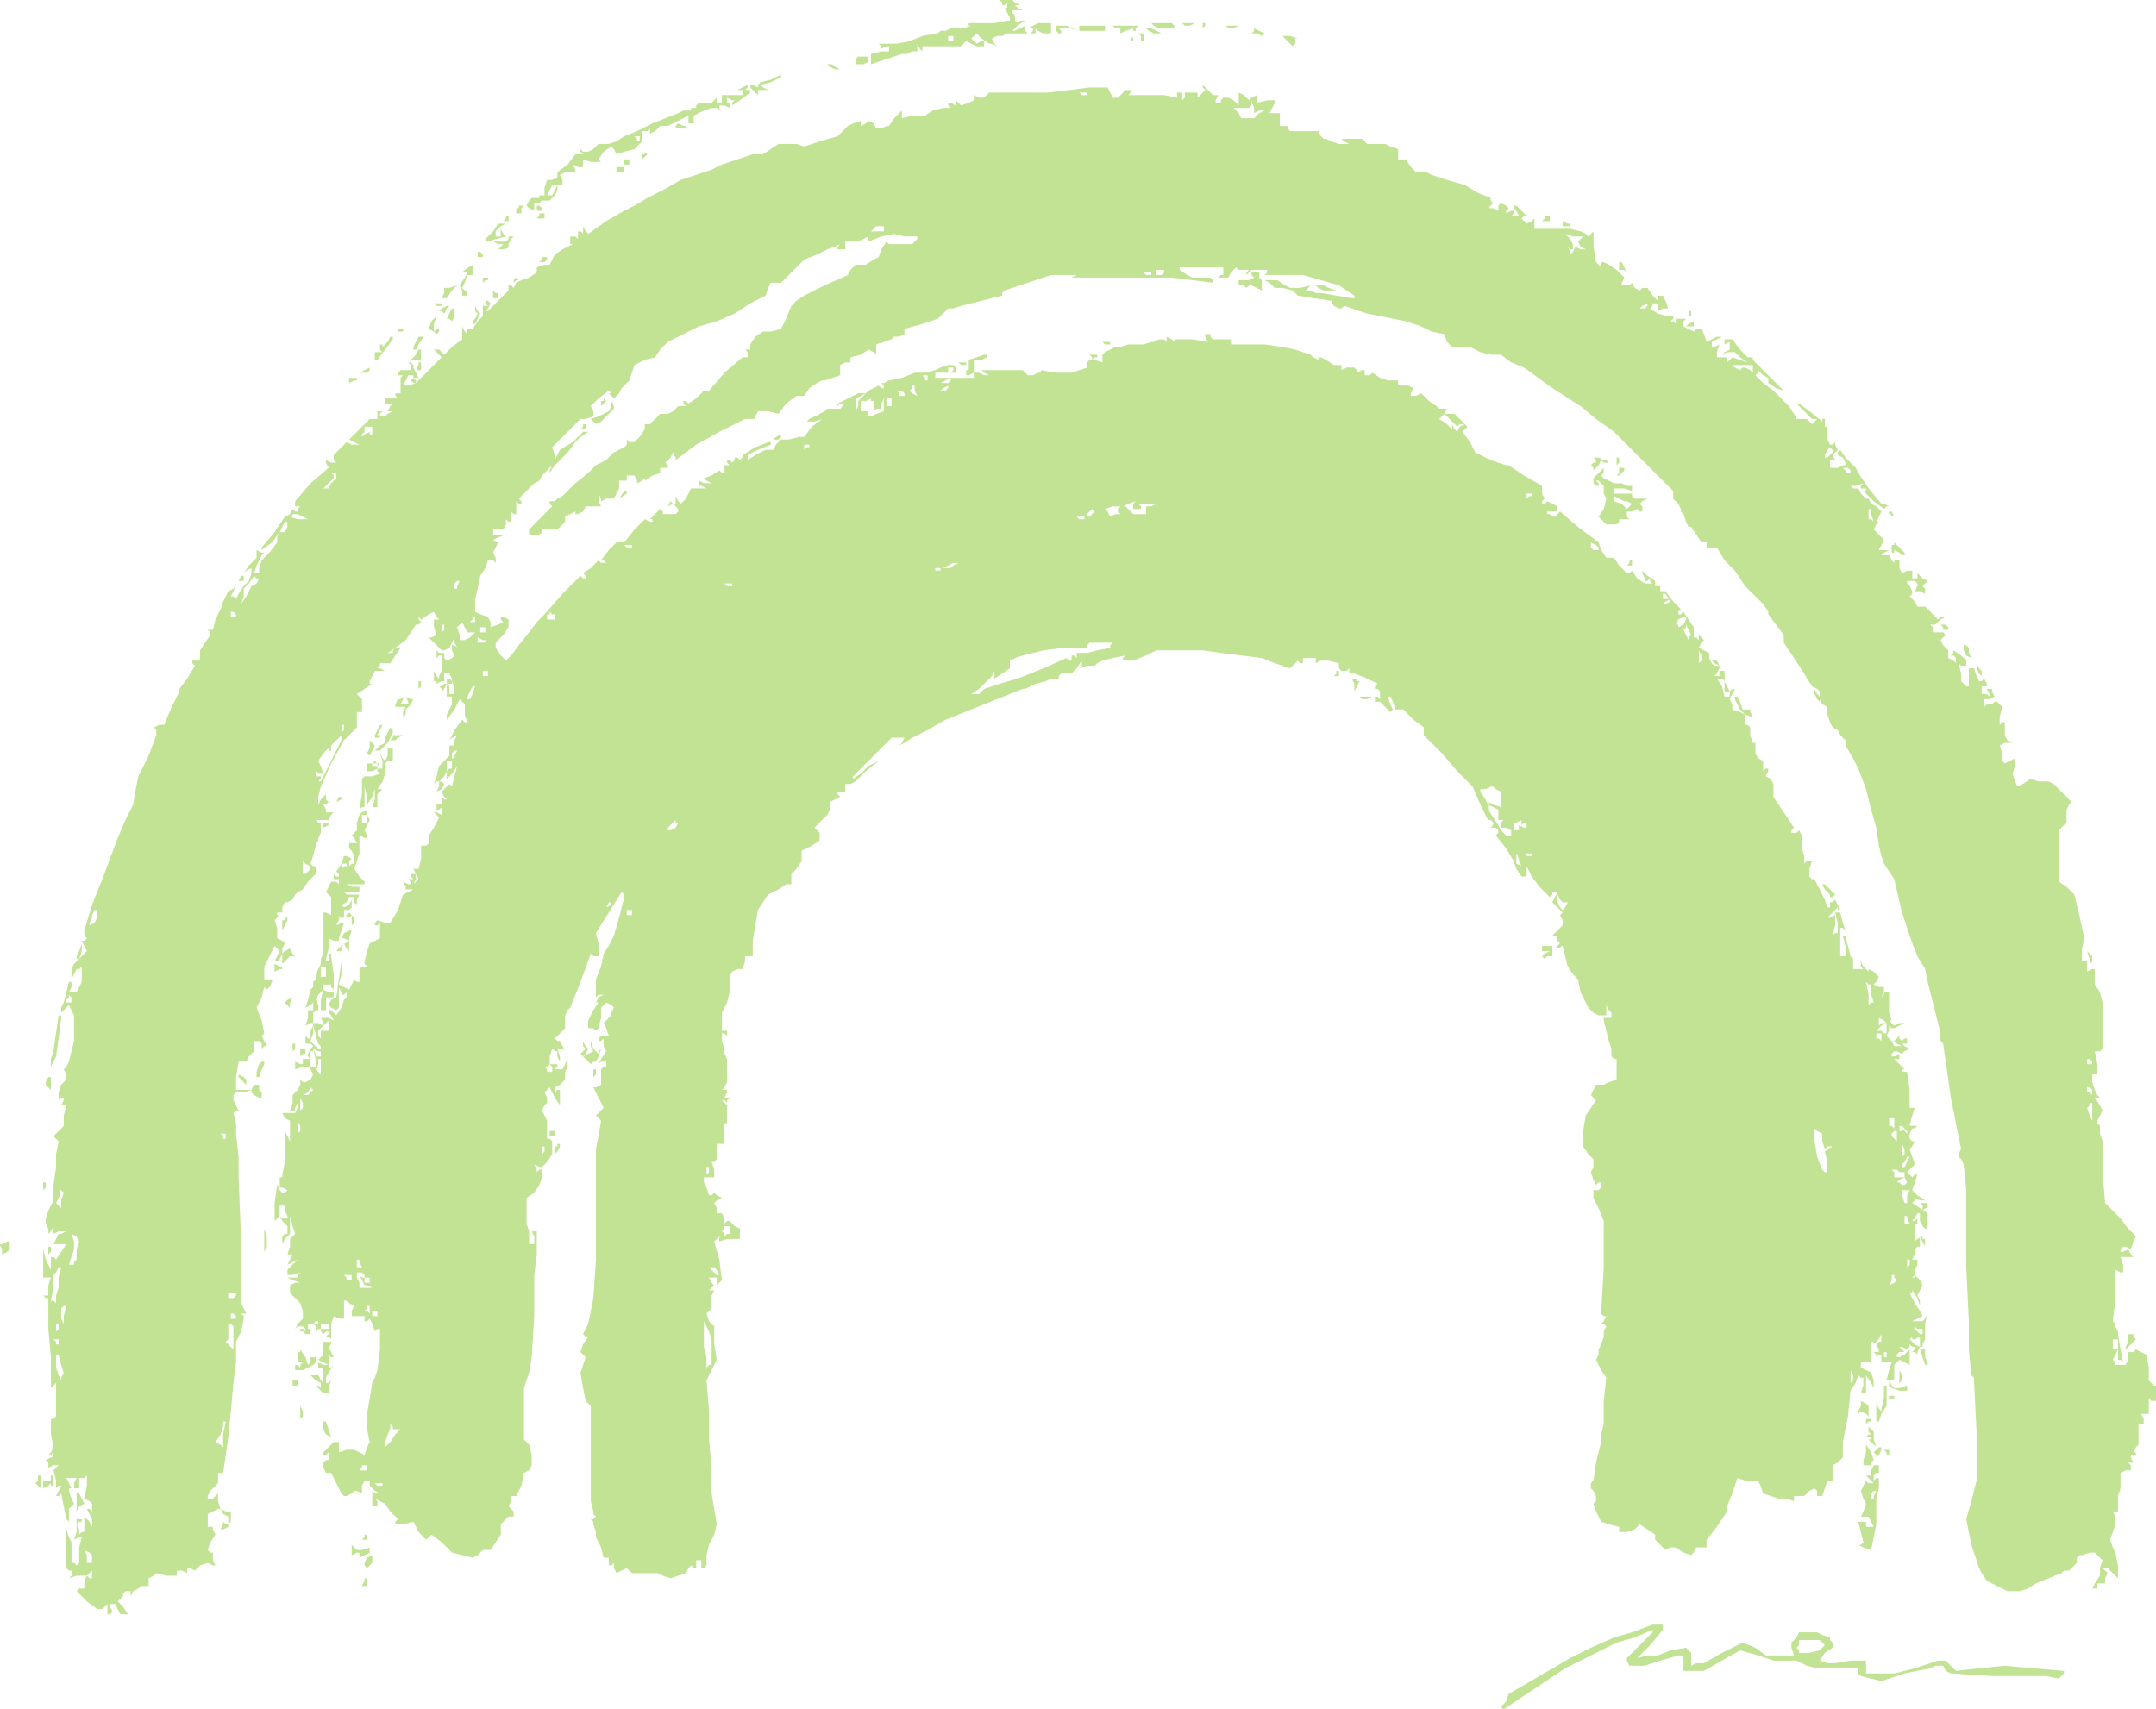 <?xml version="1.0" standalone="no"?>
<!DOCTYPE svg PUBLIC "-//W3C//DTD SVG 20010904//EN"
 "http://www.w3.org/TR/2001/REC-SVG-20010904/DTD/svg10.dtd">
<svg style="fill: black; stroke: black;" version="1.0" xmlns="http://www.w3.org/2000/svg"
 width="838.585pt" height="664.771pt" viewBox="0 0 838.585 664.771"
 preserveAspectRatio="xMidYMid meet">
<g transform="translate(-92.212,868) scale(1,-1)"
fill="#c2e294" data-original="#000000" stroke="none">
<path d="M482 867 l0 -1 1 0 1 1 0 -2 1 -1 -1 1 -1 0 1 -2 1 -2 0 -1 -1 0 -5
-1 -5 0 -3 0 -2 0 0 -1 1 0 -3 -1 -3 0 -2 0 -2 -1 -2 0 -1 -1 -6 -1 -5 -2 -5
-1 -4 0 -2 0 -1 0 1 -1 0 -1 2 1 1 0 0 -1 0 -1 -3 0 -4 -1 0 -2 0 -2 6 2 6 2
1 0 1 0 2 1 2 0 0 1 0 2 1 -2 1 -1 0 1 0 1 8 0 7 0 1 1 1 1 2 -1 2 -1 1 0 2 0
0 1 0 1 -1 0 -2 -1 -1 1 -1 1 1 1 1 1 2 -2 3 -2 1 0 2 -1 -1 1 -1 2 2 1 2 0 2
1 3 0 2 0 3 0 -1 1 0 2 -2 -1 -2 -1 -1 0 0 0 2 2 3 2 -2 0 -1 -1 -1 1 0 2 -1
1 0 1 2 0 2 0 -2 1 -1 1 1 0 1 0 -2 1 -1 1 -3 0 -2 0 1 -1z m-19 -14 l0 -1 -1
0 -1 0 0 1 0 1 1 0 1 0 0 -1z"/>
<path d="M494 858 l-2 -1 1 0 1 0 0 -1 -1 -1 1 0 1 0 0 1 0 1 1 -1 2 -1 1 0 2
0 0 2 0 2 -3 0 -2 0 -2 -1z"/>
<path d="M541 858 l2 -1 3 0 3 0 0 1 -1 1 -4 0 -4 0 1 -1z"/>
<path d="M553 858 l1 0 1 0 2 1 -3 0 -2 0 1 -1z"/>
<path d="M560 857 l-1 -1 1 1 1 1 0 1 -1 0 0 -2z"/>
<path d="M503 857 l0 -1 1 -1 1 0 0 1 -1 1 4 0 4 -1 -3 1 -2 1 -2 0 -2 0 0 -1z"/>
<path d="M512 857 l0 -1 5 0 5 0 0 1 0 1 -5 0 -5 0 0 -1z"/>
<path d="M526 857 l2 0 0 -1 0 -1 2 1 3 1 0 -1 1 0 0 1 1 1 -5 0 -5 0 1 -1z"/>
<path d="M570 857 l1 0 1 0 2 1 -3 0 -2 0 1 -1z"/>
<path d="M539 856 l2 -1 1 0 2 0 -2 1 -2 1 -1 0 -1 0 1 -1z"/>
<path d="M580 856 l-1 -1 2 0 2 -1 1 1 1 1 -1 -1 0 0 -2 1 -2 1 0 -1z"/>
<path d="M532 854 l0 -2 1 0 0 1 -1 1 -1 2 1 -2z"/>
<path d="M536 854 l0 -2 1 0 0 0 0 2 0 1 -1 0 -1 0 1 -1z"/>
<path d="M593 852 l2 -2 1 1 0 1 0 1 1 0 -3 1 -3 0 2 -2z"/>
<path d="M425 845 l0 -1 0 -1 1 0 2 0 2 1 0 1 0 1 -2 0 -2 0 -1 -1z"/>
<path d="M415 842 l2 -1 1 0 1 0 -2 1 -1 1 -1 0 -1 0 1 -1z"/>
<path d="M392 837 l-4 -1 -1 -1 0 -1 -2 1 -1 0 0 0 0 -1 2 -2 1 -1 0 1 0 1 2
0 2 0 -2 1 -1 1 4 1 4 2 0 0 0 1 0 0 0 0 -4 -2z"/>
<path d="M381 834 l-2 -1 1 0 1 0 0 -1 0 -1 -1 0 -1 0 -3 0 -3 0 0 -1 0 -2 -1
0 -1 0 0 1 0 1 -1 -1 -1 -1 -3 0 -2 0 -1 -1 0 -1 -2 0 -1 1 1 -1 0 -1 -1 0 0
0 -2 0 -2 -1 -5 -2 -5 -2 -6 -3 -5 -2 -3 -2 -3 -1 -2 0 -2 0 -2 -2 -2 -1 -2 0
-1 1 0 -1 1 -1 -2 0 -1 0 -3 -4 -4 -3 0 -1 0 -1 -2 -1 -2 0 -1 -3 0 -3 -2 0
-1 1 1 -1 0 -1 -1 0 -2 0 -1 -1 -1 -2 1 -1 2 -1 0 1 0 2 2 0 1 1 2 0 1 0 2 2
1 2 0 1 0 1 -1 -2 -1 -2 -1 0 -1 0 1 2 1 2 2 0 2 0 0 2 -1 2 2 1 3 0 0 0 1 0
0 1 -1 2 2 -1 2 0 0 1 0 2 3 -1 4 0 0 0 -1 1 2 3 3 2 1 -1 1 -2 3 1 4 1 2 2 1
1 0 2 0 2 2 0 1 1 0 -1 0 -1 2 1 2 2 1 0 2 0 4 2 4 2 0 -1 0 -2 1 0 1 0 0 1 0
2 4 2 3 1 2 0 2 -1 -1 1 0 1 2 0 2 -1 0 1 0 1 -1 0 -1 -1 1 1 0 2 2 -1 1 0 -1
-1 0 -1 3 2 4 3 0 0 0 1 -1 0 -1 0 1 1 0 1 0 0 0 0 -2 -1z m-40 -20 l0 -1 0 0
-1 0 0 1 -1 1 1 0 1 0 0 -1z"/>
<path d="M508 833 l-8 -1 -6 0 -5 0 -6 0 -6 0 -1 -1 -1 -1 -2 0 -2 1 0 -1 0
-1 -2 -1 -3 -1 -1 1 -1 1 0 -1 0 -1 -2 1 -1 0 0 -1 1 -1 -2 0 -1 0 -4 -1 -3
-2 -5 0 -4 -1 0 1 0 2 -3 -3 -2 -3 -1 0 0 0 -2 -1 -2 0 -1 2 -2 1 -1 -1 -2 -1
0 1 0 1 -3 -1 -2 -1 -2 -2 -2 -2 -7 -2 -6 -2 -3 1 -2 0 -3 0 -2 0 -3 -2 -3 -2
-2 0 -2 0 -6 -2 -6 -2 -2 -1 -2 -1 -6 -2 -6 -2 -7 -4 -6 -3 -5 -3 -4 -2 -7 -4
-7 -5 -1 1 -1 2 0 -2 0 -1 -1 1 -1 0 0 -1 0 -2 -1 1 -2 0 0 -1 0 -1 0 -1 1 0
-4 -2 -3 -2 -1 -2 -1 -2 -2 0 -3 -1 0 -1 0 -1 -3 -2 -3 -1 -1 0 -1 1 -1 -1 0
-1 1 1 2 0 -2 -1 -1 -2 -1 1 -1 0 0 -1 0 -1 -4 -4 -4 -4 -1 0 0 0 1 1 1 2 -1
1 -1 0 0 -1 1 -1 -1 0 -1 0 0 -2 0 -2 -2 -2 -2 -3 -1 0 -1 0 0 -1 0 -1 -1 1
-1 2 0 -3 0 -2 -4 -3 -3 -3 -1 1 -1 1 -1 0 -1 0 1 -1 2 -2 -5 -5 -5 -5 -3 -1
-2 0 1 2 1 2 1 0 1 0 0 -1 -1 -1 1 -1 1 0 0 1 -1 1 1 0 1 0 -1 2 -1 2 0 0 0 1
-1 1 -1 0 1 -1 0 -2 -2 0 -2 0 -1 -1 0 -1 2 0 2 1 -2 -1 -1 -1 0 -3 0 -3 -1 0
-1 0 0 -1 1 -1 -1 0 -1 0 -2 0 -1 0 0 -1 0 -1 2 0 1 0 -1 -1 -1 -2 1 0 1 0 -2
-1 -1 -1 -1 0 -1 0 0 1 1 1 -1 0 -1 0 0 -1 0 -2 -1 0 -2 0 -4 -4 -4 -4 2 -1 2
-1 -3 0 -2 1 -3 -3 -2 -2 0 -2 1 -1 -2 0 -2 1 0 -1 1 -2 -7 -6 -6 -7 0 -1 0
-1 1 0 1 0 -1 -1 0 -1 -1 0 -1 1 -1 -2 -2 -1 -4 -6 -5 -6 0 -1 0 0 4 3 3 4 -1
-2 0 -2 -3 -4 -3 -3 -1 -3 0 -2 -1 0 -1 0 1 3 1 2 1 2 1 1 -1 0 -2 1 0 -1 0
-2 -3 -3 -2 -3 1 1 2 1 0 -1 0 -1 -1 -3 -2 -2 -2 -3 -1 -2 -1 1 -1 0 1 2 1 3
-1 -2 -2 -1 -2 -4 -1 -3 -2 -4 -1 -4 -1 0 -1 0 1 -1 0 -1 -2 -3 -2 -3 0 -2 0
-2 -2 0 -1 0 0 -1 1 -1 -3 -5 -3 -4 0 -1 0 0 -3 -6 -3 -7 -2 0 -2 -1 1 -1 0
-2 -3 -8 -4 -8 -1 -5 -1 -6 -3 -6 -3 -7 -3 -8 -3 -8 -4 -10 -3 -10 0 -2 1 -1
-1 -1 -1 0 1 -2 1 -2 -2 -2 -1 -1 1 3 0 3 -1 -3 -1 -2 0 -1 1 0 -2 -2 -1 -2 0
-2 0 -2 1 2 1 2 1 0 1 1 0 -3 0 -3 -1 -2 -1 -2 -2 0 -1 0 1 2 0 2 0 0 -1 0 -1
-4 -1 -4 -1 -2 0 -2 1 1 2 2 1 -2 1 -2 0 -5 0 -5 -1 -4 -1 -4 -1 -2 -1 -1 1
-2 0 -2 -1 -1 -1 -1 -1 -3 0 -3 1 1 1 0 0 -1 -1 -2 1 0 1 0 -1 -4 0 -4 -2 -2
-2 -2 1 -1 1 -1 -1 -5 0 -5 -1 -7 0 -6 -2 -4 -1 -3 0 -2 1 -2 0 -1 0 -1 1 1 1
2 0 -2 0 -1 2 1 3 0 -2 -1 -1 0 -1 -2 -1 -2 1 0 1 0 1 0 2 0 -2 -3 -2 -3 -1 1
-1 0 0 -1 0 0 0 -2 0 -2 -2 4 -1 4 0 -6 0 -5 2 0 1 0 -1 -3 0 -4 -1 0 -1 0 1
-1 1 0 0 -12 1 -11 0 -6 0 -6 1 1 1 1 0 -4 0 -4 0 -3 0 -2 -1 -1 -1 0 0 -6 1
-5 -1 -2 -1 -1 1 0 1 1 0 -1 0 -1 -1 0 -2 -1 1 -1 0 -2 2 1 2 0 -1 -1 -1 -1 1
-4 0 -3 1 1 1 0 -1 -2 -1 -2 1 0 1 1 1 -5 1 -5 0 0 1 -1 0 3 0 2 1 1 1 1 -1 2
-1 3 0 1 1 0 -1 2 -1 2 2 0 2 0 -1 -2 0 -2 1 0 1 0 0 2 0 2 2 0 1 1 0 -4 -1
-5 2 -1 1 -1 0 -2 0 -1 -1 1 -1 0 1 -2 1 -2 0 -2 0 -1 -1 2 -2 2 0 -3 0 -3 -1
0 -1 -1 0 2 -1 2 0 -3 -1 -3 2 1 1 0 -1 -4 0 -5 0 -1 -1 -1 -1 1 -1 0 0 4 0 4
-1 2 -1 3 0 -8 0 -7 1 -1 1 0 0 -2 -1 -1 3 1 4 0 1 1 1 1 0 -1 0 -2 -1 0 -1 1
-1 -2 0 -3 -2 0 -1 -1 4 -4 4 -3 1 0 1 0 1 1 1 1 0 -2 0 -2 1 0 1 1 -1 2 0 1
1 0 1 0 1 -2 1 -2 2 0 1 0 -2 3 -2 2 1 1 1 1 0 1 0 0 1 1 2 0 0 -1 0 -1 1 2 2
1 1 1 1 0 1 0 1 0 0 1 0 2 2 1 1 1 4 -1 4 0 0 1 0 1 2 0 2 -1 0 1 0 1 1 0 2
-1 2 2 3 1 2 -1 1 0 -1 2 0 3 -1 0 -1 1 1 3 2 3 -1 2 0 1 -1 0 -1 0 0 2 0 3 2
1 2 1 0 0 1 0 1 -2 2 -1 0 -2 0 -1 -1 0 -1 1 0 -1 -1 -2 1 0 2 1 0 1 1 1 0 2
0 2 -2 0 -2 1 -1 3 0 3 -1 -1 -1 -1 -1 0 -1 0 0 1 1 2 1 1 2 2 0 2 0 2 1 0 1
0 1 7 1 7 1 10 1 11 1 8 0 8 2 4 1 5 0 1 -1 1 1 0 1 0 -1 2 -1 2 0 24 -1 25 0
8 -1 9 0 4 -1 4 1 1 1 0 -1 2 -1 2 0 2 1 1 3 0 3 1 -3 0 -3 0 0 5 1 6 1 0 2 0
1 2 2 2 0 2 0 2 1 0 1 0 1 -1 0 -2 1 1 1 0 -1 2 -1 2 0 0 1 1 -1 5 -2 5 2 4 1
4 1 -1 0 0 1 1 1 2 0 0 0 1 -2 0 -1 0 0 2 0 3 2 4 2 4 0 0 0 0 1 -1 1 -1 -1
-2 -1 -2 1 0 1 0 0 1 1 2 0 -2 0 -2 1 1 2 2 0 0 1 0 1 0 0 0 -1 1 -1 2 -2 -1
-1 -1 0 2 1 2 -1 1 -2 1 0 4 -1 3 1 1 1 0 -1 1 0 1 1 0 1 0 0 2 1 2 0 0 1 0 2
1 1 2 1 1 2 1 2 3 3 3 0 2 0 1 -1 0 -1 1 1 3 1 4 0 1 1 1 0 1 1 2 0 2 0 2 -1
0 -1 1 2 0 3 0 1 2 1 1 -1 0 -2 0 0 1 -1 2 1 0 1 1 -1 1 0 2 -2 -2 -1 -2 0 3
1 4 4 9 5 9 2 2 3 3 0 2 0 3 0 0 0 1 1 0 1 0 0 2 0 3 -1 1 -1 1 3 2 3 2 -1 0
0 1 1 2 1 2 2 0 2 0 -2 1 -1 0 1 1 0 1 2 0 2 0 2 3 2 3 -1 0 -1 0 -1 -1 0 -1
-1 0 -1 0 3 2 4 3 2 3 2 3 1 0 1 1 -1 1 0 2 0 -1 1 -1 3 2 4 2 -1 0 -1 -1 1
-2 1 -1 -1 0 -1 0 0 -3 1 -3 -2 -1 -1 0 3 -3 2 -2 1 0 2 1 1 2 1 2 0 -2 1 -2
-1 1 -1 0 0 -2 1 -2 -1 -1 -2 -1 -1 1 0 2 -2 0 -1 1 0 -2 0 -1 1 1 1 0 0 -3 0
-3 -1 -2 0 -1 -1 1 -1 2 0 -2 0 -2 1 0 0 -1 2 1 1 0 0 2 0 1 1 0 1 0 1 -2 0
-1 1 -3 0 -2 -1 0 -1 0 0 1 0 2 -1 1 -1 0 -1 -1 -1 0 1 -1 0 -1 1 1 1 2 0 -3
0 -2 1 0 1 0 0 -3 -1 -2 -1 -2 0 -2 3 4 2 4 1 -1 1 -1 0 -4 1 -3 -1 0 -1 1 -3
-4 -2 -4 1 1 2 1 -1 -2 0 -2 -1 0 -1 0 0 -2 0 -2 -2 -2 -2 -2 -1 -4 -1 -3 1 1
1 0 0 -2 -1 -2 2 1 1 2 -1 1 -1 0 2 2 1 2 0 2 0 2 1 0 1 0 0 -1 0 -2 -1 0 -1
-1 0 -2 0 -1 2 2 2 3 -1 -4 -1 -4 -1 1 0 0 -2 -2 -1 -1 1 -2 1 -1 -1 0 -1 1 0
-2 0 -1 -1 0 -1 0 0 -1 0 -1 1 0 1 1 0 -2 0 -1 -2 1 -1 0 1 -1 1 -1 -2 -4 -2
-3 0 -2 0 -1 -1 -1 -2 0 0 -5 -1 -4 -1 0 -1 0 1 -2 1 -2 -1 -1 -1 -1 1 2 0 2
-1 0 -1 0 0 -1 1 -1 -1 0 -1 0 1 -1 0 -1 -1 0 -2 1 1 -2 0 -1 1 0 2 0 -2 -1
-2 -1 -2 -6 -3 -5 -2 0 -3 1 -1 -1 0 -1 1 0 1 1 0 -3 0 -3 -2 -1 -2 -1 -1 -3
-1 -4 0 -1 1 -1 -2 0 -1 -1 0 -3 0 -2 -1 0 -1 1 -1 -2 -1 -2 -2 1 -2 1 1 4 0
5 -1 -7 -1 -7 -2 -1 -1 -2 1 -1 2 -1 1 1 0 1 0 3 0 4 1 -2 0 -1 1 0 1 1 0 -2
-1 -1 -1 -3 -2 -3 -1 1 -1 1 -1 0 0 -1 1 -1 1 -2 -2 1 -3 0 1 -2 0 -1 -2 1 -2
0 0 2 0 2 1 1 1 0 0 2 -1 2 1 2 2 2 -1 -4 0 -4 1 0 1 0 0 3 0 2 2 0 1 0 0 1 0
1 -2 0 -2 1 0 1 0 1 1 0 2 0 0 -1 1 -1 0 6 -1 7 0 1 -1 0 0 -1 0 -2 -1 0 0 1
1 4 0 4 2 -1 2 0 0 0 0 1 1 3 1 3 -1 0 -2 -1 1 2 0 1 1 0 1 0 0 1 0 2 2 0 1 1
0 2 0 1 -1 -2 -2 -1 0 0 -1 1 2 1 1 2 1 0 1 0 0 -2 1 -1 0 2 1 2 -3 0 -2 0 -1
1 0 0 3 0 3 0 0 1 0 1 -3 0 -2 1 3 0 3 0 1 0 0 1 -2 2 -2 3 1 3 1 3 0 4 0 3 2
-1 1 0 0 1 -1 2 1 2 1 2 -1 2 0 2 -2 -1 -1 -1 -1 -3 0 -3 -1 -1 -1 -1 1 -1 1
-2 -1 0 -2 0 0 -2 1 -1 1 -2 0 -3 -1 0 -1 -1 0 2 1 1 -2 1 -1 0 -1 -3 -2 -3 1
-1 0 -1 -1 0 -1 1 0 -1 0 -1 1 0 1 0 0 -1 0 -1 -1 1 -2 0 -1 -2 -1 -2 1 -1 1
-1 0 -3 0 -4 -2 1 -1 0 0 -7 0 -6 0 -3 -1 -2 0 -2 -1 -2 -1 -2 0 -1 0 -1 -1
-1 0 -2 -1 -1 -1 -4 -1 -3 2 1 1 1 0 -1 0 -2 -1 0 -1 0 0 -3 -1 -3 2 1 1 0 0
-1 -1 -2 0 -2 0 -1 -1 0 -1 1 0 -2 0 -1 2 0 1 -1 -1 -1 -1 -2 0 -1 1 -1 -1 0
-2 0 0 -1 0 -1 -1 0 -2 1 0 -1 0 -2 3 1 3 0 0 -1 1 -2 -1 -2 -2 -1 -1 0 -1 1
0 -1 0 -1 -1 -2 -2 -2 0 -3 -1 -3 1 0 1 0 0 1 1 2 0 -2 -1 -2 -2 0 -3 0 1 -2
2 -1 0 -4 0 -4 -1 2 -1 2 0 -4 0 -3 0 -5 -1 -5 0 -1 -1 0 0 -2 0 -2 1 0 2 -1
-1 -1 -1 0 -1 1 -1 2 -1 -7 0 -7 1 1 1 1 1 -2 2 -2 0 -1 0 -2 -1 0 -1 -1 0 -2
0 -1 1 2 2 2 0 3 0 4 1 -4 1 -3 -1 -1 -1 -1 0 -3 -1 -3 1 0 1 0 -1 -2 -1 -2 2
1 2 1 -2 -2 -2 -2 0 -1 0 -1 2 0 3 1 -1 -1 0 -1 -2 0 -2 0 2 -1 3 -1 -2 0 -2
-1 0 -1 0 -2 2 -2 2 -2 1 -3 0 -3 -2 -2 -1 -2 1 1 2 0 1 -1 0 -1 -1 1 -1 0 0
-1 1 0 1 -1 2 0 0 2 1 1 -1 -1 -1 0 0 1 0 1 2 0 1 1 1 0 0 -1 -1 0 -1 0 1 -1
0 -2 1 1 1 0 0 -1 1 -1 1 1 1 0 0 -1 -1 -1 1 0 1 -1 0 1 0 2 0 3 1 3 2 -1 2 0
0 3 0 3 0 1 1 0 1 -1 2 -1 -1 -2 0 -2 1 0 2 0 1 0 1 0 0 -1 0 -1 1 0 1 1 1 -2
1 -3 1 1 1 0 0 -8 -1 -8 -1 -3 -1 -2 -1 -6 -1 -6 0 -6 1 -5 -1 -2 -1 -3 -2 1
-2 1 -3 0 -3 -1 0 2 0 2 -1 0 -1 0 -2 -2 -2 -2 0 0 0 -1 1 0 1 1 0 -1 0 -2 -1
0 -1 -1 0 -2 1 -2 1 0 1 0 2 -4 2 -4 1 -1 1 0 2 1 1 1 1 0 2 -1 0 3 1 2 1 0 1
0 0 -1 0 -1 2 -2 2 -1 -2 0 -1 1 0 -2 0 -1 0 -1 0 -2 1 0 1 0 0 2 -1 1 2 -1 2
-1 2 -3 3 -3 -1 -1 0 -1 3 0 4 1 2 -4 3 -3 1 1 1 1 4 -3 4 -4 4 -1 4 -1 2 1 2
2 1 0 2 0 2 3 2 3 0 2 0 2 1 1 2 2 1 0 1 0 0 1 0 1 -1 1 -1 1 1 2 0 2 1 0 1 0
2 4 1 5 2 1 1 2 0 4 -1 4 -1 1 -1 1 0 4 0 4 0 6 0 6 2 6 1 6 1 16 0 16 1 8 0
9 -1 0 -1 0 1 -2 0 -3 -1 0 -1 0 0 2 0 3 -1 3 0 3 0 1 0 2 0 2 0 2 3 2 2 3 1
3 0 3 -1 0 -1 -1 0 1 -1 2 2 -1 1 0 2 2 2 3 0 2 0 3 -1 1 -1 0 0 4 0 3 -1 2
-1 2 1 2 1 1 0 2 -1 2 1 1 1 1 2 -4 2 -3 0 3 0 3 -1 0 -1 -1 0 1 0 1 2 1 2 2
0 1 0 2 1 2 0 3 -1 -2 -1 -2 -2 0 -1 0 1 1 0 1 -1 0 -2 0 1 -1 0 -2 -1 0 -1 0
0 1 -1 1 1 0 1 1 0 3 1 3 1 -1 1 0 0 -2 1 -2 0 2 -1 3 2 0 1 -1 -1 2 -1 2 -1
0 -1 1 2 2 2 2 0 2 0 2 0 0 0 1 1 2 1 1 4 10 4 11 1 -1 2 0 0 5 -1 4 5 8 5 8
1 -1 0 -1 -2 -8 -2 -7 -2 -4 -2 -3 -1 -5 -2 -5 0 -4 0 -3 1 1 2 0 -2 -1 -1 -2
0 0 1 0 -2 -3 -2 -4 0 -1 0 -2 2 0 1 -1 1 1 0 0 1 4 0 4 1 1 1 1 2 -1 1 -1 -1
-2 0 -1 -2 -2 -1 -1 1 -2 1 -3 -1 0 -2 0 -1 -1 0 -1 1 0 1 1 0 -3 1 -2 -2 -3
-1 -2 1 1 2 0 0 -1 0 -1 -1 0 -1 -1 0 -3 0 -3 -2 -1 -1 0 1 -2 1 -2 1 -2 1 -2
-2 -2 -1 -1 1 -1 1 -1 -1 -6 -1 -5 0 -4 0 -3 0 -11 0 -10 0 -15 -1 -15 -1 -5
-1 -5 -1 -2 -1 -2 1 -1 1 0 -2 -3 -1 -3 1 -1 1 -1 -1 -3 -1 -3 1 -6 1 -5 1 -1
1 -1 0 -16 0 -16 0 -5 1 -4 0 -1 1 -1 -1 -1 -1 0 1 -1 0 -1 1 -3 0 -2 2 -4 1
-4 1 0 1 0 0 -2 0 -1 1 0 1 1 0 -2 1 -2 2 1 2 1 1 -1 1 -1 5 0 5 0 2 -1 3 -1
3 1 3 1 1 2 1 1 1 -1 1 0 0 1 0 2 1 0 1 0 0 -2 0 -1 1 0 1 1 0 4 1 4 2 4 1 4
-1 6 -1 6 0 10 -1 11 0 11 -1 12 2 4 2 4 -1 6 0 7 -2 2 -1 3 1 1 1 1 0 2 0 2
0 1 1 2 -1 0 -1 0 1 1 1 1 -1 1 -1 2 1 0 2 0 0 -2 0 -1 1 1 1 1 -1 8 -2 7 1 1
1 1 0 -1 0 -1 3 1 3 0 1 0 1 0 0 2 0 2 -2 1 -2 2 -1 0 -1 -1 0 2 -1 2 -1 0 -1
0 0 2 -1 2 1 1 2 1 -2 1 -1 1 -1 -1 -1 0 -1 3 -1 2 0 1 0 1 2 0 2 0 0 3 -1 3
1 0 1 1 0 3 0 3 2 0 1 0 0 3 0 4 0 1 1 0 0 3 0 4 -1 1 -1 1 1 0 1 -1 0 1 1 1
-1 0 -1 0 1 2 0 1 -1 0 -1 0 1 1 1 2 0 3 0 3 0 1 0 1 0 0 0 1 -1 2 0 2 -1 3 0
3 1 0 1 -1 0 1 0 1 -1 0 -1 0 0 3 0 4 2 4 1 4 0 3 0 3 1 2 2 1 1 0 1 0 1 3 0
2 2 0 1 0 0 3 0 3 1 6 1 6 2 3 2 3 4 2 3 2 1 0 1 0 0 2 0 2 2 2 2 3 0 2 0 2 4
2 3 2 0 1 0 2 -1 1 -1 1 3 3 2 2 1 2 0 3 2 1 2 1 -1 1 0 1 1 0 2 0 0 1 0 2 2
0 2 1 4 4 5 4 -2 -1 -2 -1 -3 -3 -3 -2 0 0 0 1 7 7 8 8 3 0 2 0 -1 -2 -1 -1 2
1 3 2 6 3 7 4 15 6 15 6 0 0 1 0 4 2 4 1 2 1 3 0 0 1 1 1 2 0 2 0 2 2 2 3 0
-2 -1 -1 3 1 3 0 1 1 2 1 4 1 5 1 -1 -1 0 -1 2 0 2 0 5 2 4 2 5 0 6 0 7 0 7
-1 8 -1 8 -1 5 -2 6 -2 1 1 2 2 1 -1 1 0 0 1 0 1 3 0 2 0 0 -2 -1 -1 1 1 2 1
3 0 4 -1 0 -2 1 -1 2 0 1 1 0 -1 0 -1 1 0 1 0 5 -2 4 -2 -1 -1 0 -1 1 0 1 -1
0 -2 0 -1 -1 1 -1 0 0 -1 0 -1 1 0 1 0 2 -2 2 -2 0 0 1 1 -1 2 -1 3 1 0 0 0 1
-2 1 -3 1 0 2 0 4 -4 4 -3 0 -1 0 -2 3 -3 4 -4 6 -7 6 -6 3 -7 3 -6 1 0 1 -1
0 -1 -1 -1 2 0 1 -1 0 -1 -1 -1 4 -5 3 -5 1 -3 2 -3 1 0 1 0 0 2 0 2 1 -2 1
-2 3 -4 4 -4 1 1 0 1 1 0 1 0 -1 -2 -1 -2 2 -2 2 -2 -1 -1 0 0 1 -2 0 -2 -2
-2 -2 -2 1 0 1 0 0 -2 1 -1 -1 -1 -1 -1 1 0 2 1 1 -4 1 -4 2 -3 2 -2 1 -5 2
-4 1 -2 2 -2 2 -1 3 0 0 2 0 2 1 -2 1 -1 0 -1 0 -1 -1 0 -2 0 0 -1 0 0 1 -4 1
-4 1 -3 0 -3 1 -1 1 0 0 -4 0 -4 -3 -1 -2 -1 -2 0 -1 0 -1 -2 -1 -2 1 -1 1 -1
-2 -3 -2 -3 -1 -6 0 -6 2 -3 2 -2 0 -3 -1 -2 1 -3 1 -2 1 1 1 0 0 -1 0 -1 -1
-1 -2 0 0 -2 0 -1 2 -4 2 -5 0 -18 -1 -18 1 -1 1 0 -1 -2 -1 -1 1 0 1 -1 -1
-2 0 -2 -1 -3 -1 -2 0 -2 -1 -2 2 -4 2 -3 -1 -9 0 -9 -1 -4 0 -3 -2 -8 -1 -7
-1 -1 0 -2 1 -1 1 -2 0 -2 -1 -1 1 -3 2 -4 3 -1 4 -1 0 -1 0 -1 1 0 2 0 3 1 2
2 3 -2 3 -2 0 -1 0 -1 2 -2 2 -2 2 1 2 0 3 -2 3 -1 1 1 1 2 2 0 2 0 0 1 0 2 4
5 4 6 0 1 0 1 2 5 2 6 3 -1 4 0 0 0 1 0 1 -2 1 -3 3 -1 3 -1 3 0 3 -1 0 1 0 1
2 0 2 0 2 2 2 1 1 -1 0 -2 1 0 1 0 1 3 1 3 1 0 1 0 0 3 0 3 2 1 2 2 0 3 0 3 2
10 1 10 2 3 1 3 1 -1 1 0 0 -3 -1 -3 1 0 1 0 0 3 0 4 2 -3 1 -2 0 3 -1 3 -2 1
-2 1 0 1 0 1 2 0 2 0 0 3 0 4 0 0 0 1 1 0 0 -1 2 2 1 2 0 -2 0 -1 -1 0 -1 -1
1 -2 0 -1 -1 0 -1 0 1 -1 0 -1 1 1 1 0 0 -1 0 -2 2 0 2 0 -1 -3 -1 -4 1 0 2 0
0 3 0 3 1 1 1 1 2 -1 2 -1 0 3 0 3 -2 -2 -2 -1 -1 0 0 1 1 1 2 0 -1 1 -1 1 1
0 2 -1 1 1 0 1 1 -1 1 0 0 -1 -1 -1 1 0 1 -1 0 1 1 2 -2 1 -2 2 1 1 1 2 -1 -2
0 -1 1 0 2 1 0 -2 0 -2 1 0 0 1 1 2 0 3 0 3 1 4 -1 -2 -1 -1 -2 0 -2 0 2 1 2
1 -1 2 -2 3 -1 2 -1 2 1 0 0 1 2 -3 1 -3 0 2 -1 2 1 2 1 2 -1 2 -2 2 0 -1 -1
0 1 1 0 2 1 2 0 2 -1 0 -1 0 1 2 0 2 1 1 1 0 0 2 0 2 1 -2 1 -2 0 1 0 2 -1 0
0 1 -2 -1 -1 -1 0 0 0 1 0 3 0 3 0 0 1 0 0 1 0 1 -1 -1 -1 0 1 1 1 2 1 0 0 -1
0 -2 1 -2 1 -1 1 0 0 3 0 3 -3 2 -3 2 1 1 0 1 2 -1 2 0 -3 2 -2 2 1 3 1 3 -1
0 -1 -1 -1 1 -1 1 1 1 2 2 -1 3 -1 3 1 1 1 2 -1 0 -1 1 0 2 1 2 1 0 1 1 -2 0
-1 0 1 4 1 3 -1 0 -1 0 0 7 -1 7 -1 0 -1 0 0 1 1 0 -2 2 -2 2 1 0 1 0 0 1 0 1
-2 -1 -1 0 0 1 1 1 1 0 2 -1 1 1 2 1 -2 1 -1 1 1 0 1 0 0 1 0 1 -1 0 -1 -1 -1
1 0 1 -1 -1 -1 -1 1 -1 2 -1 -2 0 -1 0 -1 2 -2 2 1 2 0 2 1 -1 1 0 2 1 2 1 -2
0 -2 -1 -2 2 -1 1 1 -1 1 0 -1 3 0 2 0 3 0 3 -1 0 -1 0 0 -1 -1 -1 1 2 0 2 -2
0 -2 1 1 1 1 2 -2 2 -2 1 0 -1 0 0 -2 2 -1 2 0 -2 1 -1 -2 0 -2 0 0 2 0 1 0 1
-1 1 -1 4 -1 4 -1 0 0 0 1 -4 0 -4 -1 0 -1 0 0 6 0 5 1 0 1 -1 -1 3 -1 4 -1 0
-1 0 1 -4 0 -4 -1 0 -1 -1 1 4 0 4 -2 -1 -1 0 2 2 2 2 0 -1 1 0 -1 2 -1 2 -1
-1 -1 0 0 -2 1 -1 -1 1 -1 0 -1 3 -2 4 -1 2 -1 2 -1 0 -1 1 0 3 1 3 -2 0 -1
-1 0 1 0 2 -1 3 0 3 0 2 -1 2 -1 -1 -2 0 0 1 1 1 -4 6 -4 6 0 2 0 3 -1 2 -2 1
1 2 0 1 -1 0 -1 -1 0 2 0 2 -2 1 -1 2 0 2 0 2 -1 0 0 0 -1 3 0 3 -1 1 -1 0 0
2 0 2 -2 1 -3 1 0 2 -1 2 1 2 1 2 -1 0 -1 -1 -1 2 -1 2 0 -2 0 -2 1 0 1 0 0
-1 0 -1 -1 0 -1 0 -1 4 -2 3 2 0 1 -1 0 2 0 2 -1 0 -1 0 0 -1 0 -1 -1 0 -1 0
1 1 1 2 0 1 -1 2 -1 0 -1 0 1 -1 2 -1 -2 0 -1 1 -1 2 0 2 -2 1 -2 1 1 2 1 1
-1 1 -1 1 0 -1 0 -1 -1 1 -1 0 0 2 0 2 -2 3 -2 3 -1 -1 -1 0 0 1 1 1 -3 3 -3
4 -1 0 -1 0 0 1 0 1 -1 0 -1 0 0 1 0 1 -3 2 -2 2 0 -1 1 -2 0 -1 0 0 1 0 1 1
0 -1 1 -1 -1 0 -2 0 -3 2 -2 3 -1 -1 -1 0 -3 3 -2 3 -2 0 -1 0 -2 3 -1 3 -8 6
-7 6 -1 -1 0 -1 -2 0 -1 1 -1 0 0 1 2 0 2 0 0 1 0 1 -2 1 -2 1 -1 -1 -1 0 0 1
1 1 -1 2 0 3 -7 4 -6 4 -1 0 0 0 -6 2 -6 3 -2 4 -3 4 1 1 1 1 -2 2 -3 3 -2 0
-2 0 2 -2 3 -3 1 1 2 0 -2 -1 -1 -2 -1 1 -1 2 0 -1 0 -1 -2 2 -3 2 2 2 1 2 -1
0 -1 0 -1 0 -1 1 -3 2 -3 3 -2 -1 -2 0 0 1 1 2 -2 1 -2 0 -1 0 -1 0 0 1 0 1
-2 0 -2 0 -3 1 -3 2 -1 -1 -2 0 0 1 0 1 -1 0 -2 -1 0 1 -1 1 -3 0 -2 -1 0 1 0
1 -2 0 -1 0 -3 2 -2 1 -1 0 0 -1 -2 1 -1 1 -6 2 -5 1 -7 1 -7 0 -3 0 -3 0 0 1
0 1 -4 0 -3 0 -1 1 0 1 -1 0 -1 0 0 -1 1 -2 -6 1 -5 0 -2 0 -1 1 1 -1 0 -1 -1
1 -2 1 0 -1 0 -1 -1 1 -2 0 -2 -1 -1 0 -3 -1 -3 0 -3 0 -3 -1 -2 0 -2 -1 -2
-1 -1 -1 0 -1 0 -2 -3 1 -2 0 -1 -1 0 -2 -3 -1 -3 -1 -6 0 -6 1 0 -1 -1 0 -2
-1 -2 0 -1 1 -1 1 -5 0 -4 0 -4 0 -3 0 1 -1 2 -1 -2 0 -2 1 -1 0 -1 0 0 2 0 3
3 0 2 1 0 1 -1 0 -3 -1 -3 -1 0 -2 0 -2 -2 0 -1 1 1 -1 1 0 0 -1 0 -1 1 0 2 1
0 -1 0 -1 -4 0 -5 0 0 -1 -1 -1 -2 0 -1 0 2 1 2 1 -3 0 -3 0 0 1 0 1 3 0 2 0
0 1 0 1 1 0 1 0 0 -1 -1 -1 1 0 1 0 0 1 0 1 -1 1 -2 0 -3 -1 -2 -1 -4 -1 -4 0
-5 -2 -5 -1 -2 -1 -1 0 1 -1 0 -1 -1 0 -1 1 -2 -1 -2 -1 -2 -2 -2 -2 0 -2 -1
-2 0 2 0 3 2 1 2 1 -2 0 -1 0 -4 -2 -4 -2 0 -1 0 0 1 1 1 0 0 -1 -1 -1 -3 0
-2 0 -1 -1 -2 -1 -1 -1 -1 0 -2 -1 -1 -1 3 0 3 1 -4 -3 -3 -4 -1 0 -1 0 -4 -1
-3 0 -2 -2 -1 -2 -2 0 -1 0 -4 -2 -3 -2 0 1 0 1 4 2 5 2 0 1 -1 0 -5 -2 -5 -3
0 -1 -1 -1 -1 1 -1 0 0 -1 -1 -1 -1 1 -1 0 0 -1 1 -1 -1 0 -1 0 0 -2 0 -1 -1
0 -1 1 -3 -2 -3 -1 1 -1 2 -1 -3 0 -2 1 0 -1 0 -1 1 0 2 -1 -2 0 -2 0 -1 0 -1
0 -1 -2 -1 -2 -1 -1 -1 -1 -1 1 -1 2 0 -2 0 -1 -1 0 -1 1 -1 -2 -1 -1 1 1 2 1
1 -1 1 -1 0 -1 -1 -1 -2 0 -3 0 0 1 -1 1 -2 -2 -2 -2 1 0 0 -1 -1 0 -2 1 -4
-4 -4 -5 -2 0 -1 0 -3 -3 -3 -4 1 0 1 -1 -2 0 -1 1 -3 -3 -3 -2 1 -1 0 -1 -1
0 -1 1 -7 -7 -7 -8 -3 -3 -3 -4 -4 -5 -3 -4 -1 -1 -1 -1 -2 2 -2 3 0 1 0 1 3
3 2 3 0 2 0 1 -2 1 -1 0 0 -1 1 -1 -2 -1 -3 -1 0 2 -1 2 -3 1 -2 1 0 3 0 2 1
4 1 5 2 3 1 3 2 0 1 -1 0 2 -1 2 1 2 1 2 -1 0 -1 1 2 1 3 1 -3 0 -2 0 0 1 0 1
1 0 2 0 0 0 1 0 1 2 0 2 1 -1 1 0 0 2 0 2 1 -1 1 0 0 2 0 3 1 -1 1 0 0 1 -1 1
3 3 3 3 2 1 1 2 2 2 2 2 -1 -2 0 -1 2 3 2 2 3 3 3 4 2 2 3 2 -1 0 -1 0 -4 -4
-5 -3 -1 -2 -1 -2 0 2 -1 3 5 5 6 6 2 0 3 1 0 2 -1 2 3 3 4 3 1 -1 2 -1 -2 1
-1 0 1 -1 1 -1 2 2 1 2 1 1 2 2 1 3 1 3 4 2 4 1 2 3 3 3 6 3 6 3 7 2 7 3 6 4
6 3 1 3 1 2 2 0 2 0 4 4 5 5 5 2 4 2 3 1 2 1 -1 -1 0 -1 1 0 2 0 0 2 0 1 2 0
3 0 2 1 2 1 0 -1 0 -1 5 2 5 1 4 -1 4 0 1 0 0 -1 -1 -1 -1 -1 -4 0 -3 0 -2 0
-1 1 -2 -3 -1 -3 -2 -1 -3 -2 -2 0 -2 0 -2 -2 -1 -2 -9 -4 -8 -4 -3 -2 -2 -2
-2 -5 -2 -4 -4 -1 -3 0 -3 -2 -2 -3 0 -1 0 -1 -1 0 -1 0 1 -1 0 -2 -1 0 -1 0
-7 -6 -6 -7 -1 0 -1 0 -3 -3 -3 -2 -1 1 -1 0 0 -1 1 -1 -2 0 -1 0 -2 -2 -2 -1
-2 0 -1 0 -2 -2 -2 -2 -1 0 -1 0 0 -1 0 -1 -2 -3 -2 -2 -2 0 -1 1 0 -2 -1 -1
-4 -2 -3 -3 -4 -2 -3 -3 -5 -4 -5 -5 -2 -1 -1 -1 -1 0 -1 0 0 -1 1 -1 -5 -5
-4 -4 0 -1 0 -1 2 0 2 0 1 1 0 1 3 0 3 0 1 1 2 2 0 1 0 1 2 1 2 1 0 -1 1 0 2
1 1 2 3 0 3 0 -1 2 0 3 1 -2 0 -1 2 1 3 0 1 2 1 2 0 1 0 2 2 0 1 0 0 1 0 1 2
0 1 0 1 -2 0 -1 2 1 1 1 0 0 0 -1 3 2 3 1 0 1 0 1 2 0 1 0 0 1 -1 1 2 2 1 2 1
-2 0 -1 4 3 4 3 9 5 10 5 2 0 2 0 0 1 1 2 4 0 4 -1 3 4 4 3 2 0 1 0 2 3 3 2 2
1 1 0 3 1 3 1 0 2 0 2 2 1 2 0 0 1 0 1 4 1 3 2 2 -1 1 -1 0 2 0 2 3 1 3 1 0 0
1 1 2 0 2 1 0 1 0 1 7 2 6 2 2 2 2 2 2 0 3 1 8 2 8 2 0 1 1 1 9 3 9 3 5 0 5 0
-2 -1 -1 0 20 0 20 0 8 -1 8 -1 0 1 -1 1 -3 0 -4 0 -2 1 -3 2 0 0 0 1 9 0 8 0
0 -1 0 -2 -1 0 -1 -1 2 0 2 0 1 2 2 2 1 -1 2 0 1 0 1 0 -1 -1 0 -1 1 1 1 1 3
0 3 0 0 -1 -1 -1 4 0 5 0 3 0 3 0 7 -2 7 -2 3 -2 3 -2 0 -1 -1 0 -6 1 -6 1 -2
0 -2 1 -1 0 -1 0 1 1 1 1 -4 -1 -4 0 -2 1 -3 2 -3 0 -2 0 2 -1 2 -2 3 0 4 -1
1 -1 1 -1 6 -1 7 -1 1 -2 2 -1 1 0 1 1 9 -3 10 -2 5 -1 6 -2 4 -2 5 -1 1 -3 2
-2 3 0 4 0 4 -2 4 -1 2 0 2 0 4 -3 5 -2 11 -8 11 -7 6 -5 7 -5 3 -3 3 -3 9 -9
8 -8 0 -2 0 -1 2 -2 1 -2 0 -1 1 -1 1 -3 1 -2 1 0 0 0 2 -3 2 -3 1 0 1 0 0 -1
0 -1 2 0 2 0 3 -5 4 -4 4 -6 5 -5 2 -2 2 -3 0 -1 0 0 3 -4 3 -4 0 -1 0 -2 6
-9 5 -8 2 -1 1 -1 0 -1 0 -1 -1 1 -1 2 0 -1 0 -1 1 -2 1 -1 0 0 0 1 1 -2 2 -1
0 -3 1 -3 1 -2 2 -1 1 -2 2 -2 0 -1 0 -1 3 -5 2 -4 3 -8 2 -8 2 -7 1 -7 1 -4
1 -3 2 -3 2 -3 3 -13 4 -12 2 -5 3 -5 1 -5 1 -4 2 -8 2 -8 0 -1 0 0 0 -2 1 -1
3 -21 4 -20 -1 -2 0 -1 1 -1 1 -2 1 -10 0 -9 0 -21 1 -21 0 -11 1 -10 1 -1 0
-1 1 -20 0 -19 -2 -8 -2 -7 2 -10 3 -9 1 -2 2 -3 4 -2 4 -2 3 0 2 0 3 1 3 2 5
2 5 2 1 1 2 0 1 1 2 2 0 1 0 1 1 1 1 0 3 1 2 0 2 -2 1 -1 -1 -3 0 -3 -2 -3 -1
-2 1 0 1 0 0 1 0 1 1 0 2 0 0 2 1 2 -1 1 -1 1 1 0 1 0 2 -2 2 -2 0 5 -1 5 -1
2 -1 3 1 3 1 3 0 3 -1 2 1 0 1 0 0 2 0 2 0 1 0 1 1 3 0 3 0 1 0 2 2 1 2 0 0 2
-1 1 1 0 1 0 -1 2 0 1 1 0 1 0 0 1 -1 0 1 2 1 1 0 4 0 4 1 0 1 0 0 2 -1 2 1 0
2 0 0 3 0 3 1 -1 2 0 0 3 0 3 -1 0 -1 1 -1 1 0 1 0 4 -1 5 -2 1 -2 1 -1 -1 -2
0 0 -3 -1 -2 -2 0 -2 0 0 1 -1 1 1 2 1 2 0 -2 0 -2 1 0 1 -1 -1 5 -1 6 0 1 -1
2 0 1 -1 1 1 8 0 8 0 2 0 2 2 -1 1 0 0 3 -1 3 3 0 2 0 -1 1 -1 2 -2 -1 -1 0 0
1 1 1 1 0 2 -1 1 3 1 2 -3 3 -3 4 -3 3 -3 3 -1 12 0 12 -1 3 0 3 -1 1 0 1 1 2
1 2 -1 2 -2 3 1 0 1 0 -1 1 -1 2 -1 3 0 3 1 0 1 0 0 4 -1 5 2 0 1 1 0 9 0 9
-1 4 -2 3 0 3 0 3 -1 0 -2 -1 0 2 0 2 -1 0 -1 0 0 5 1 4 -1 4 -1 5 -1 4 -1 4
-3 3 -3 2 0 2 0 2 0 8 0 8 1 1 2 2 0 2 0 3 1 2 1 1 -3 3 -3 3 -1 1 -2 1 -4 0
-3 1 -3 -2 -2 -1 -1 2 -1 3 1 3 0 3 -2 -1 -2 -1 0 0 -1 1 0 3 -1 3 2 1 3 0 -2
1 -1 2 0 1 0 1 0 1 0 2 -1 0 -1 -1 0 3 1 4 -1 1 -1 1 -1 0 -1 -1 -2 0 -1 -1 0
1 0 2 2 0 2 1 -1 2 0 1 -1 0 -1 0 1 -2 0 -1 -1 1 -2 0 0 2 0 1 1 0 1 0 0 1 -1
2 -1 -1 -1 0 -1 2 -1 3 -1 0 -1 0 0 -3 0 -3 0 -1 -1 0 -1 1 -1 1 0 3 -1 4 1
-1 2 0 0 1 0 1 -2 2 -3 2 0 -1 -1 -1 1 0 1 -1 0 -1 0 -1 -1 1 -2 1 0 2 0 1 -2
2 -1 2 1 1 1 1 0 0 -1 1 -2 0 -2 0 0 2 -1 1 1 0 1 0 2 2 2 1 -2 0 -1 -1 -2 2
-3 3 -1 0 -2 0 -1 2 -2 2 1 1 0 1 -1 2 -1 1 0 1 1 0 2 0 1 -1 0 -1 -1 -2 2 0
2 -1 0 2 -1 1 1 1 1 1 -2 1 -2 2 0 -1 0 -1 -1 0 -1 0 0 2 0 1 -2 0 -2 -1 -1 2
0 3 -1 0 -1 0 0 -1 1 -1 -2 2 -1 2 -2 0 -1 0 1 1 2 1 -2 0 -2 0 1 2 1 2 -2 2
-2 2 1 2 1 1 0 0 -1 0 1 2 1 2 -1 1 -1 1 -2 1 -1 2 0 0 -1 0 -2 2 -1 2 -2 0
-1 1 2 0 3 1 -1 -1 0 -1 1 0 1 0 0 -1 -1 0 4 -4 4 -3 1 1 1 0 -2 1 -1 0 -5 6
-4 6 -1 2 -2 2 -2 2 -2 3 -1 -1 0 -1 2 -1 1 -2 0 -1 -1 0 -2 -1 -3 0 0 2 0 1
2 0 1 -1 -1 1 -1 2 1 1 1 1 -1 2 0 1 -1 -1 -1 0 -1 2 0 3 0 2 1 1 -1 -1 -1 0
0 2 0 1 -1 0 0 -1 -5 4 -4 3 -1 0 0 0 3 -3 3 -3 1 0 1 0 -1 -1 -1 -1 -1 1 -1
1 -2 0 -2 0 -1 2 -2 3 0 0 0 0 -3 3 -3 3 -4 3 -3 3 1 1 0 1 2 -2 2 -1 0 -1 0
-1 3 -2 3 -1 -6 6 -6 6 0 1 1 1 -1 -1 -2 0 -3 3 -3 4 -2 0 -1 0 0 -2 -1 -1 1
1 2 1 0 -1 0 -2 -2 -1 -1 -1 2 1 3 0 2 -2 3 -2 -3 1 -3 1 -1 -1 -1 -1 0 1 0 1
-2 0 -2 0 0 2 1 3 -2 -1 -1 0 0 1 0 1 2 1 2 1 -1 0 -1 0 -2 -1 -2 -1 -1 3 -1
2 -2 0 -1 -1 -2 1 -2 1 0 2 1 1 -2 0 -2 0 0 -1 0 -1 -1 1 -1 0 1 1 0 1 -1 0
-1 0 -4 1 -3 2 1 1 0 1 1 0 1 0 0 -1 0 -2 2 1 2 0 -1 3 -1 2 -1 0 -1 0 0 -1 0
-1 -2 2 -2 3 -2 0 -1 -1 -2 1 -1 2 -1 -1 0 0 -2 0 -1 0 0 1 1 2 -3 3 -3 2 -2
1 -1 0 0 -1 0 -1 -1 1 -1 1 -1 6 0 6 -1 -1 -1 -1 -1 1 -2 1 -4 1 -4 0 -5 0 -5
0 0 1 0 2 0 0 0 1 -1 -1 -2 -1 -1 1 -1 1 1 1 1 0 -2 2 -2 2 -1 0 0 -1 1 -1 1
-2 -1 0 -2 0 1 1 0 1 -1 0 -2 -1 0 1 1 1 -1 1 -2 1 -1 -1 0 -2 -2 1 -2 0 1 1
1 1 -1 1 0 1 -5 2 -5 3 -7 2 -6 2 -2 1 -1 0 -2 0 -1 0 -2 2 -2 3 -2 0 -1 0 0
2 0 2 -3 1 -2 1 -4 0 -3 0 -1 1 -1 1 -4 0 -4 0 1 -1 2 -1 -2 0 -2 0 -3 1 -2 1
-1 0 0 0 -1 1 -1 2 -6 0 -5 0 -1 1 0 1 -2 0 -1 0 0 3 0 2 -2 0 -2 0 1 2 1 2 0
1 0 0 -3 0 -4 -1 0 2 0 1 -2 -1 -1 -1 -2 2 -2 1 0 -3 0 -2 -1 1 -1 1 -2 1 -2
0 -1 -1 0 -1 -1 0 -1 0 0 1 1 2 -1 0 -1 0 -2 2 -2 2 0 -1 1 -1 -2 -2 -1 -1 0
1 0 1 -2 0 -3 0 0 -2 -1 -1 0 1 0 2 -1 0 -1 0 0 -1 0 -1 -5 1 -5 0 -5 0 -4 0
1 1 0 1 -1 0 -1 0 -1 -1 -2 -2 -1 0 -1 0 -1 2 -1 2 -4 0 -3 0 -8 -1z m7 -2
l-1 0 -1 0 -1 1 1 0 2 0 0 -1z m67 -6 l2 0 -2 -1 -2 -2 -3 0 -2 0 -1 2 -2 2 3
0 3 0 1 1 0 2 1 -3 0 -2 2 1z m-146 -46 l0 -1 -2 0 -1 0 -2 0 -2 -1 2 1 2 2 1
0 2 0 0 -1z m271 -3 l1 0 -1 -1 -1 -1 1 -2 2 -1 -2 0 -2 1 -1 -2 -1 -1 0 1 -1
2 1 -1 1 0 0 1 0 1 -1 2 -2 2 3 -1 3 0 0 0z m-162 -14 l-1 -1 -1 0 -1 0 0 1 0
1 2 0 1 0 0 -1z m-5 -1 l-1 0 -1 0 -1 1 1 0 2 0 0 -1z m193 -12 l-1 -1 -1 0
-1 0 1 1 2 1 0 0 0 0 0 -1z m41 -25 l0 -1 -1 1 -2 1 -1 0 -1 -1 -2 1 -1 1 4 0
4 0 0 -2z m-321 -3 l0 -1 0 0 -1 0 0 1 -1 1 1 0 1 0 0 -1z m-5 -5 l1 -2 -2 1
-1 1 1 1 0 1 0 0 1 0 0 -2z m13 1 l-1 -1 -1 0 -1 0 1 1 2 1 0 0 0 0 0 -1z
m-17 -2 l0 -1 -1 0 -1 0 0 1 -1 1 1 0 1 0 1 -1z m-12 -5 l0 -2 1 1 2 0 0 2 1
2 0 -3 0 -2 -3 -1 -2 -1 -1 0 -1 0 1 1 0 1 -1 0 -2 0 0 2 0 2 2 0 2 1 0 -1 1
0 0 -2z m7 2 l0 -2 -1 0 -1 0 0 2 0 1 1 0 1 0 0 -1z m-202 -11 l0 -2 -1 0 0 1
-2 -1 -1 -1 0 0 0 1 1 1 0 2 1 0 2 0 0 -1z m170 -6 l0 -1 -1 0 -1 -1 0 1 0 1
1 0 1 0 0 0z m397 -4 l-1 -1 -1 0 0 1 1 2 1 1 1 -1 0 -1 -1 -1z m8 -6 l0 -1
-1 0 -1 0 0 1 -1 1 1 0 1 0 1 -1z m-589 -2 l0 -1 -2 -2 -1 -2 -1 0 -1 0 2 2 2
2 0 1 -1 1 1 0 1 0 0 -1z m465 -7 l0 -1 -1 0 -1 -1 0 1 0 1 1 0 1 0 0 0z
m-155 -4 l0 -2 1 0 2 0 0 1 -1 1 3 0 4 0 -2 -1 -2 0 0 -2 0 -1 -1 0 -1 0 -2 0
-1 0 -2 2 -1 1 -2 0 -1 -1 0 -1 1 -1 -2 0 -2 -1 -1 2 -1 1 3 1 4 0 2 1 3 1 0
0 0 0 -1 -1z m-16 -4 l-1 -1 -1 0 0 1 1 1 1 1 1 -1 0 0 -1 -1z m303 0 l1 -3
-1 1 -1 0 0 2 0 2 0 0 1 0 0 -2z m-610 -1 l2 -1 -4 0 -3 1 1 0 0 1 1 0 1 0 2
-1z m304 -1 l-1 0 -1 0 -1 1 1 0 2 0 0 -1z m-310 -3 l-1 -2 -1 0 -1 0 1 2 1 2
1 0 0 -1 0 -1z m510 -9 l-1 0 -1 0 -1 1 0 1 0 1 2 -1 1 -1 0 -1z m-376 1 l-1
0 -1 0 -1 1 1 0 2 0 0 -1z m125 -7 l-1 -1 -2 0 -1 0 2 1 2 1 1 0 1 0 -2 -1z
m-5 -1 l0 -1 -2 0 -1 -1 1 1 0 1 1 0 1 0 0 0z m-266 -6 l-2 -1 -2 -4 -2 -3 1
3 0 3 2 2 2 3 1 -1 1 0 -1 -2z m78 -1 l0 -1 -1 0 0 1 0 1 1 1 1 0 0 0 -1 -2z
m107 0 l-1 0 -1 0 -1 1 1 0 2 0 0 -1z m365 -6 l2 -2 -1 1 -1 1 -2 -1 -1 0 1 1
2 1 -2 0 -1 0 0 1 0 1 0 0 1 0 2 -3z m-558 -5 l0 -1 -1 0 -1 0 0 1 0 1 0 0 1
0 1 -1z m124 -1 l0 -1 -1 0 -2 0 0 1 0 1 1 0 0 1 1 -1 1 0 0 -1z m-31 -1 l0
-1 -1 0 -1 0 1 1 0 1 1 0 0 0 0 -1z m471 0 l0 0 -1 -2 -2 -1 0 1 -1 0 1 2 2 1
0 0 1 0 0 -1z m-473 -5 l2 0 -2 -2 -2 -1 -1 0 -1 0 0 2 -1 3 1 1 1 1 1 -2 1
-2 1 0z m-10 1 l-1 -1 0 1 0 2 1 0 0 -1 0 -1z m484 -3 l0 -1 -1 2 -1 2 1 1 0
1 1 -2 1 -2 -1 -1z m-468 3 l0 -1 -1 0 -1 0 0 1 0 1 1 0 1 0 0 -1z m0 -5 l0 0
-1 0 -2 0 0 1 0 1 2 -1 1 0 0 -1z m243 -1 l0 -1 -5 -1 -4 -1 -2 0 -2 0 0 -1 0
-1 -1 1 -1 0 0 -1 0 -1 -1 0 -1 1 -9 -4 -10 -4 -7 -2 -6 -2 -1 -1 -1 -1 -2 0
-1 0 3 2 3 3 2 2 1 2 0 -2 0 -1 3 2 3 2 0 2 0 1 2 1 3 1 8 2 8 1 4 0 5 0 0 1
1 1 4 0 5 0 -1 -1z m230 -6 l-1 -1 0 2 0 3 1 -2 0 -1 0 -1z m-472 -5 l0 -1 -1
0 -1 0 0 1 0 1 1 0 1 0 0 -1z m-6 -8 l-1 -2 -1 0 0 1 1 2 1 2 1 0 0 0 -1 -3z
m-50 -14 l-1 -1 0 1 0 2 1 0 0 -1 0 -1z m-5 -12 l-4 -8 -1 0 0 0 1 1 0 1 -1 0
-1 0 0 2 -1 2 1 -2 1 -1 1 0 1 0 -1 3 -1 2 2 3 2 2 0 -1 1 0 0 1 0 1 2 2 2 2
0 -1 0 -1 -4 -8z m48 2 l0 -1 -1 0 0 1 0 1 1 1 1 0 0 0 -1 -2z m405 -13 l2 -1
0 -3 0 -3 -3 1 -2 1 0 -1 0 0 -1 2 -2 3 0 0 0 1 2 0 2 1 0 0 1 0 1 -1z m1 -10
l0 -2 1 0 1 0 -1 -1 0 -2 2 0 2 -1 0 -1 0 -1 -2 0 -1 1 -1 1 -1 2 -2 3 -2 3 0
1 0 1 2 -1 2 -1 0 -2z m-440 -1 l0 -2 -1 0 -1 0 0 2 0 1 1 0 1 0 0 -1z m120
-4 l-2 -1 -1 0 0 1 1 1 2 2 0 -1 1 0 -1 -2z m330 2 l1 0 0 -1 0 -1 -1 0 -2 1
0 -1 0 -1 -1 0 -1 0 0 1 0 2 1 0 2 1 0 -1 0 -1 1 1z m3 -12 l0 -1 -2 0 -1 -1
1 1 0 1 1 0 1 0 0 0z m-4 -5 l2 -1 -2 1 -2 1 0 2 0 2 1 -2 0 -1 1 -2z m-471
-1 l-1 -1 -1 -1 -1 0 0 2 0 3 1 -1 2 -1 0 -1z m14 2 l0 -1 -1 0 -1 -1 0 1 0 1
1 0 1 0 0 0z m474 -15 l1 0 -1 -2 -1 -1 -1 1 -1 2 0 1 0 2 1 -2 1 -1 1 0z
m-371 0 l0 -1 -2 -1 -1 -1 1 1 1 2 1 0 0 0 0 0z m-200 -4 l0 -2 -1 -2 -2 -1 0
1 1 2 0 1 1 2 1 0 0 0 0 -1z m208 0 l0 -1 -1 0 -1 0 0 1 0 1 1 0 1 0 0 -1z
m-119 -23 l0 -2 -1 0 -1 0 0 2 0 2 1 0 1 0 0 -2z m601 -9 l1 -3 -1 0 -1 -1 0
4 -1 5 1 -1 1 0 0 -4z m-700 -3 l-1 0 -1 0 0 1 1 1 0 1 1 -1 0 -1 0 -1z m706
-10 l0 -2 0 0 -1 0 -1 1 -2 0 2 2 2 1 -2 0 -1 -1 0 2 0 1 2 -1 1 -1 0 -2z
m-606 1 l0 -2 -1 0 -2 0 0 -2 0 -1 -1 1 0 2 2 2 2 2 0 0 0 0 0 -2z m-4 -7 l1
-1 0 -1 -1 0 -1 1 -2 2 1 3 0 3 1 -3 0 -2 1 -2z m608 3 l0 -2 -1 1 -1 0 0 1 0
1 1 0 1 0 0 -1z m-607 -7 l0 -1 -1 0 -1 0 0 1 -1 2 1 -4 0 -3 -1 0 -1 0 0 3 0
3 1 0 0 1 2 -1 1 0 0 -1z m0 -5 l0 -3 -1 1 -1 1 1 2 0 2 1 0 0 0 0 -3z m689 2
l0 -1 -1 0 -1 0 0 1 0 1 0 0 1 0 1 -1z m-693 -12 l-1 -1 -1 0 -1 0 2 1 1 2 1
-1 0 0 -1 -1z m693 0 l0 -1 -1 1 -1 0 0 1 0 1 1 0 1 -1 0 -1z m-696 -6 l-1 -1
0 2 0 3 1 -2 0 -1 0 -1z m696 -2 l0 -3 -1 2 -1 3 1 1 0 1 1 0 0 0 0 -4z m-77
-4 l0 -2 -1 1 -1 0 0 2 0 1 1 0 1 0 0 -2z m-620 -3 l-1 -1 0 2 0 3 1 -2 0 -1
0 -1z m625 0 l0 -1 -1 1 0 1 -1 -1 -1 0 0 1 0 1 1 0 1 -1 1 -1z m-33 -4 l1 -3
1 1 2 0 -2 -1 -1 -1 1 -4 0 -4 -1 0 -1 1 -2 5 -1 6 0 2 0 3 1 -1 2 -1 0 -3z
m29 2 l0 -2 -1 1 -1 1 0 1 1 1 1 0 0 0 0 -2z m-650 0 l0 -1 0 0 -1 0 0 1 -1 1
1 0 1 0 0 -1z m124 -6 l-1 -1 0 1 0 2 1 0 0 -1 0 -1z m529 -1 l-1 -1 0 2 0 3
1 -2 0 -1 0 -1z m1 -3 l-1 -2 -1 0 0 1 1 1 1 2 1 0 0 0 -1 -2z m-466 -4 l-1
-1 0 1 0 2 1 0 0 -1 0 -1z m464 0 l1 0 0 -2 1 -2 -1 -1 -1 0 -1 1 -1 0 1 1 2
1 -2 0 -2 0 0 2 -1 1 2 0 1 -1 1 0z m-716 -11 l0 -3 -1 1 -1 1 1 2 1 2 -1 1 0
0 1 0 1 -1 -1 -3z m718 2 l0 -3 -1 0 0 0 -1 3 0 2 1 0 2 0 -1 -2z m-631 -6 l1
-2 0 -1 -1 0 -1 0 -1 1 0 2 0 2 1 0 1 0 0 -2z m631 -3 l1 -2 -1 0 -1 0 0 2 0
1 0 0 1 0 0 -1z m-458 -4 l0 -2 -1 0 -1 -1 0 1 -1 1 1 1 0 1 1 0 1 0 0 -1z
m-254 -8 l0 -4 -1 -1 0 -1 -1 0 -1 0 1 3 1 3 0 3 -1 3 2 -1 1 -2 -1 -3z m110
-5 l1 -2 -1 0 -1 0 0 2 0 1 0 0 1 0 0 -1z m603 -1 l-1 -1 0 1 0 2 1 0 0 -1 0
-1z m-720 -5 l0 -4 -1 -3 0 -3 -1 1 -1 0 1 5 0 5 1 1 1 2 0 0 1 0 -1 -4z m256
3 l1 -2 0 0 -1 0 -2 2 -1 1 1 0 1 0 1 -1z m-137 -2 l0 -1 -1 0 -1 1 1 -2 1 -2
1 0 2 -1 -3 0 -2 0 0 1 0 1 -1 2 0 2 1 0 1 0 1 -1z m-5 -1 l0 -1 -1 0 -1 0 0
1 -1 1 2 0 1 0 0 -1z m600 0 l1 -1 -1 -1 -2 -1 1 2 0 2 1 0 0 0 0 -1z m-593
-1 l0 -1 -1 0 -1 0 0 1 0 1 1 0 1 0 0 -1z m-52 -6 l-1 -1 -1 0 -1 0 0 1 0 1 2
0 1 0 0 -1z m-67 -8 l0 -3 -1 2 0 2 0 2 1 1 0 0 1 0 -1 -4z m119 3 l0 -2 -1 1
-1 0 1 1 0 1 0 0 1 0 0 -1z m3 -2 l0 -1 -1 0 -1 0 0 1 0 1 1 0 1 0 0 -1z m-55
-1 l0 -1 -1 0 -1 0 0 1 0 1 0 0 1 0 1 -1z m-69 -5 l-1 -1 0 1 0 2 1 0 0 -1 0
-1z m68 -4 l0 -4 -2 2 -1 1 1 1 0 2 0 2 0 2 1 0 1 -1 0 -5z m37 5 l0 -1 -1 0
-2 0 0 1 0 1 2 0 1 0 0 -1z m149 -10 l0 -5 -1 0 -1 -1 0 4 -1 4 0 5 0 5 2 -4
1 -3 0 -5z m471 8 l0 -1 -1 0 -1 1 -1 1 0 1 1 -1 2 0 0 -1z m-725 -4 l0 -1 0
0 -1 0 0 1 -1 1 1 0 1 0 0 -1z m801 -1 l0 -2 -1 0 -1 0 0 2 0 2 1 0 1 0 0 -2z
m-90 -5 l1 -1 -1 1 -1 0 0 1 0 1 0 0 1 0 0 -2z m-710 -3 l1 -3 -1 -2 0 -1 -1
2 -1 3 0 2 0 3 0 0 1 0 1 -4z m697 -6 l-1 -1 0 2 0 3 1 -2 0 -1 0 -1z m-634
-21 l0 -5 -1 1 -2 1 2 3 1 3 0 1 0 1 0 0 1 0 -1 -5z m68 2 l1 0 -1 -1 -1 -1
-2 -3 -2 -2 0 2 1 3 1 2 0 2 1 -1 0 -1 2 0z m-12 -15 l0 -1 -1 0 -2 0 1 1 0 1
1 0 1 0 0 -1z m6 -7 l-1 0 -1 0 -1 1 1 0 2 0 0 -1z m-113 -29 l0 -1 -1 0 -1 0
0 1 0 1 0 1 -1 2 2 -1 1 -1 0 -2z"/>
<path d="M355 819 l0 -1 2 0 2 0 0 0 0 1 -1 0 -2 1 -1 -1z"/>
<path d="M343 808 l-1 0 0 -1 0 -1 1 1 1 1 0 0 -1 1 0 -1z"/>
<path d="M335 805 l0 -1 1 0 1 0 0 1 0 1 -1 0 -1 0 0 -1z"/>
<path d="M332 802 l0 -1 2 0 1 0 0 1 0 1 -1 0 -2 0 0 -1z"/>
<path d="M294 787 l-1 0 0 -1 0 -1 1 0 1 0 0 2 1 1 -1 0 -1 0 0 -1z"/>
<path d="M301 787 l0 -1 1 0 1 0 0 1 -1 1 -1 0 0 0 0 -1z"/>
<path d="M302 784 l-1 -1 1 0 2 0 0 1 0 1 -1 0 -1 0 0 -1z"/>
<path d="M289 783 l-1 -1 1 0 1 0 0 1 0 1 0 0 -1 0 0 -1z"/>
<path d="M693 783 l-1 -1 1 0 2 0 0 1 0 1 -1 0 -1 0 0 -1z"/>
<path d="M700 781 l0 -1 2 0 1 0 0 0 0 1 -1 0 -2 1 0 -1z"/>
<path d="M284 778 l-3 -3 0 -1 1 0 3 1 4 1 -1 1 -1 2 0 -2 0 -1 -1 0 -1 0 0 1
0 1 2 2 2 1 -2 0 -1 0 -2 -3z"/>
<path d="M290 775 l-1 -1 -3 0 -2 0 2 -1 2 0 -1 -1 -1 -1 2 0 3 1 -1 0 0 1 1
2 1 1 -1 0 -1 0 0 -1z"/>
<path d="M278 769 l0 -1 1 0 1 0 0 1 -1 1 -1 0 0 0 0 -1z"/>
<path d="M303 767 l-1 -1 1 0 1 0 1 1 0 1 -1 0 -1 0 0 -1z"/>
<path d="M722 765 l0 -2 2 0 1 -1 -1 2 -1 2 -1 0 0 0 0 -1z"/>
<path d="M273 763 l-2 -2 1 1 2 0 -1 -2 -2 -3 1 -2 0 -2 1 0 1 0 0 1 0 1 -1 0
-1 1 1 2 1 3 1 0 1 0 0 2 0 2 0 0 0 0 -3 -2z"/>
<path d="M579 761 l1 -1 -2 -1 -3 0 -1 0 -1 1 1 -1 0 -2 2 0 1 -1 1 1 1 0 2
-1 2 -1 0 2 0 2 -1 1 0 2 -2 0 -1 0 0 -1z"/>
<path d="M280 759 l0 -1 1 1 1 0 0 1 0 0 -1 0 -1 0 0 -1z"/>
<path d="M267 756 l-2 0 0 -2 -1 -2 1 0 1 0 2 3 2 2 0 0 0 0 -3 -1z"/>
<path d="M605 756 l2 -1 2 0 3 0 -3 1 -2 1 -2 0 -1 0 1 -1z"/>
<path d="M284 753 l0 -1 1 0 1 0 0 1 0 1 -1 0 -1 1 0 -2z"/>
<path d="M262 749 l1 0 1 0 0 1 -2 0 -1 0 1 -1z"/>
<path d="M264 748 l-1 -1 1 0 1 -1 1 2 1 1 -1 0 0 0 -2 -1z"/>
<path d="M267 746 l-1 -2 1 0 1 -1 1 2 0 2 0 1 -1 0 -1 -2z"/>
<path d="M277 747 l1 -1 -1 -2 -1 -1 0 -1 1 0 1 2 1 2 -1 1 -1 2 0 -2z"/>
<path d="M749 746 l0 -1 1 0 1 -1 -1 1 0 2 -1 0 0 0 0 -1z"/>
<path d="M260 743 l-1 -3 2 -1 1 -1 1 1 0 1 -1 0 -1 -1 0 3 1 3 0 0 0 0 -2 -2z"/>
<path d="M749 742 l-1 -1 1 0 2 0 0 1 0 1 0 0 0 0 -2 -1z"/>
<path d="M247 739 l-1 -1 1 1 2 0 0 1 0 0 -1 0 -1 0 0 -1z"/>
<path d="M243 735 l-2 -2 0 1 -1 0 0 -2 1 -1 -2 0 -1 0 0 -1 0 -2 0 0 1 0 3 4
3 4 0 1 -1 0 -1 -2z"/>
<path d="M254 735 l-1 -2 0 -1 1 0 1 2 2 3 -1 0 -1 0 -1 -2z"/>
<path d="M522 734 l1 0 1 0 0 1 -2 0 -1 0 1 -1z"/>
<path d="M254 730 l-2 -2 2 0 2 0 0 2 0 2 0 0 -1 0 -1 -2z"/>
<path d="M517 729 l0 -1 1 1 1 0 0 0 0 1 -1 0 -2 0 1 -1z"/>
<path d="M255 726 l-1 -2 1 0 1 0 0 2 0 1 0 0 -1 0 0 -1z"/>
<path d="M466 726 l1 0 1 0 0 1 -2 0 -1 0 1 -1z"/>
<path d="M234 724 l-2 -1 1 0 2 0 1 1 0 1 0 0 0 0 -2 -1z"/>
<path d="M228 720 l0 -1 2 1 1 0 0 1 0 0 -1 0 -2 0 0 -1z"/>
<path d="M327 712 l-1 0 0 -1 0 -1 1 1 1 1 0 0 -1 1 0 -1z"/>
<path d="M330 710 l-1 -2 -4 -2 -3 -1 1 -1 1 -1 2 1 2 2 1 1 2 2 0 1 -1 2 0
-2z"/>
<path d="M319 702 l-1 -1 1 0 1 0 0 1 0 1 0 0 -1 0 0 -1z"/>
<path d="M394 698 l-1 -1 1 0 1 0 1 1 0 1 0 0 0 0 -2 -1z"/>
<path d="M713 689 l0 -1 -1 0 -1 -1 1 -1 0 -1 2 2 1 2 1 -1 2 0 -1 1 -1 0 -2
1 -2 0 1 -1z"/>
<path d="M721 688 l0 -1 1 1 0 1 0 1 -1 0 0 -2z"/>
<path d="M714 684 l-2 -2 0 -1 0 -1 1 -1 1 0 0 1 -1 1 1 0 1 -1 1 -1 0 -1 0
-2 1 -2 -1 -4 -2 -3 2 -2 1 -1 2 0 2 0 1 1 0 1 2 0 2 0 -1 1 0 2 2 0 2 1 1 -1
1 0 0 2 -1 1 1 1 2 1 -3 0 -2 0 -1 1 0 1 -1 0 -1 0 -3 0 -2 0 0 1 0 1 4 0 3
-1 0 1 0 1 -2 0 -2 1 -3 0 -2 1 -2 1 -1 1 1 1 0 2 0 0 0 0 -2 -2z m11 -11 l2
-1 -1 -1 -1 -1 -2 2 -3 1 0 1 0 1 2 -1 2 -1 1 0z"/>
<path d="M722 684 l-1 -1 1 0 1 1 1 1 0 1 -1 0 -1 0 0 -2z"/>
<path d="M333 674 l-2 -2 2 2 3 2 0 1 0 0 0 0 -1 0 -2 -3z"/>
<path d="M827 669 l0 -1 2 -1 2 -1 -2 1 -1 2 -1 0 0 0 0 0z"/>
<path d="M829 656 l-1 0 0 -2 0 -1 1 0 0 1 2 -1 1 -1 1 0 0 1 -2 2 -2 2 0 -1z"/>
<path d="M726 649 l-1 -1 1 0 1 0 0 1 0 1 0 0 -1 0 0 -1z"/>
<path d="M185 642 l-1 -1 1 1 2 0 0 1 0 1 0 0 -1 0 -1 -2z"/>
<path d="M848 624 l0 -1 1 0 1 0 0 1 -1 1 -1 0 -1 0 1 -1z"/>
<path d="M856 616 l0 -1 1 -2 2 -1 -1 2 0 2 -1 1 -1 0 0 -1z"/>
<path d="M861 609 l0 -1 1 -2 1 -1 0 1 0 1 -1 1 -1 2 0 -1z"/>
<path d="M612 606 l-1 -1 1 0 1 0 0 1 0 1 0 0 -1 0 0 -1z"/>
<path d="M266 603 l0 -1 1 0 1 0 0 1 -1 1 -1 0 0 0 0 -1z"/>
<path d="M619 602 l0 -1 0 -1 0 -1 1 2 1 2 -1 0 0 1 -1 0 -1 0 1 -2z"/>
<path d="M255 601 l0 -1 1 1 0 1 0 1 -1 0 0 -2z"/>
<path d="M248 596 l-1 0 -1 -2 0 -1 1 0 1 0 1 0 1 0 -1 -2 0 -2 0 0 1 1 0 1 0
1 2 2 1 2 -1 0 -2 1 1 -2 0 -1 -1 0 -2 0 1 2 0 1 0 0 0 0 -1 -1z"/>
<path d="M622 596 l1 0 1 0 2 1 -3 0 -2 0 1 -1z"/>
<path d="M767 597 l0 -1 1 -2 1 -2 2 -2 3 -1 -1 2 0 1 -2 0 -1 0 -1 3 -1 2 0
0 -1 0 0 0z"/>
<path d="M239 584 l-1 -2 0 0 0 -1 1 0 1 0 0 1 -1 0 1 2 1 2 0 0 -1 0 -1 -2z"/>
<path d="M243 583 l-1 -2 0 -1 0 -1 -2 -1 -2 -2 1 0 1 0 3 3 2 4 0 1 -1 1 -1
-2z"/>
<path d="M245 581 l-1 -1 1 0 1 0 1 1 2 1 -2 0 -2 0 0 -1z"/>
<path d="M236 577 l-1 -2 1 -1 0 0 1 2 1 2 -1 1 -1 1 0 -3z"/>
<path d="M243 574 l-1 -2 -1 1 -1 2 1 -3 0 -3 -1 0 -1 0 0 1 1 1 -1 0 -1 1 -1
-1 -2 0 0 -2 0 -1 2 0 2 1 0 -1 1 -1 -3 -1 -3 0 -1 -1 0 -1 0 -5 -1 -6 1 1 1
0 0 4 0 4 1 -4 0 -3 2 3 1 3 0 -4 -1 -3 1 0 1 0 0 2 0 3 1 1 1 1 -1 0 -1 0 2
3 1 3 0 2 0 2 1 1 2 0 0 3 0 2 -1 0 -1 0 0 -3z m-4 -3 l0 -1 -2 0 -1 -1 1 1 0
1 1 0 1 0 0 0z"/>
<path d="M223 556 l-1 -1 1 1 2 1 0 1 0 0 0 0 -1 0 -1 -2z"/>
<path d="M218 546 l-1 -1 1 1 2 1 0 1 0 0 -1 0 -1 0 0 -2z"/>
<path d="M802 522 l2 -2 0 -1 0 0 1 0 1 1 -2 2 -2 2 -1 0 0 0 1 -2z"/>
<path d="M227 512 l0 -1 1 0 1 1 0 -2 0 -2 1 1 0 2 -1 1 -1 1 -1 -1z"/>
<path d="M203 510 l-1 0 0 -2 0 -2 1 2 1 2 0 1 -1 0 0 -1z"/>
<path d="M226 505 l-1 -2 1 0 2 -1 -3 -2 -2 -2 1 0 1 0 0 1 1 2 1 -2 1 -1 0 1
0 1 0 3 1 3 -1 0 0 0 -2 -1z"/>
<path d="M692 499 l0 -1 1 0 2 0 -2 -1 -1 -1 0 0 1 -1 1 1 2 0 0 2 0 2 -2 0
-2 0 0 -1z"/>
<path d="M905 495 l0 -2 1 1 0 2 -1 1 -1 1 1 -3z"/>
<path d="M199 492 l0 -2 2 1 1 0 0 1 0 0 -1 0 -2 1 0 -1z"/>
<path d="M204 479 l-1 -1 1 -1 1 -1 0 2 1 2 0 0 0 0 -2 -1z"/>
<path d="M114 466 l-1 -7 -1 -3 0 -3 1 2 1 2 1 7 1 8 0 1 -1 0 -1 -7z"/>
<path d="M206 460 l0 -1 1 1 0 1 0 1 -1 0 0 -2z"/>
<path d="M319 461 l1 -1 -1 -1 -1 -1 2 -2 2 -2 1 1 1 0 1 2 1 3 -1 -1 0 -1 -2
2 -1 3 0 -2 1 -2 -2 -1 -2 -1 1 1 1 2 -1 1 -1 2 0 -2z"/>
<path d="M209 459 l0 -2 1 1 1 0 0 1 0 1 -1 0 -1 0 0 -1z"/>
<path d="M193 454 l0 0 -1 -3 0 -2 0 0 1 0 1 3 1 2 0 1 -1 0 -1 -1z"/>
<path d="M323 450 l0 -1 1 1 0 1 0 1 -1 0 0 -2z"/>
<path d="M185 450 l0 -1 2 -2 1 -1 0 1 0 1 -1 1 -2 1 0 0z"/>
<path d="M110 447 l0 -1 1 -1 1 -1 0 2 0 3 -1 0 0 0 -1 -2z"/>
<path d="M190 444 l0 -1 1 -1 2 -1 0 0 1 0 0 2 -1 1 0 1 0 1 -1 0 -1 0 -1 -2z"/>
<path d="M306 427 l0 -1 1 0 1 0 0 1 0 1 -1 0 -1 0 0 -1z"/>
<path d="M309 422 l-1 0 0 -2 0 -1 1 1 1 2 0 1 -1 0 0 -1z"/>
<path d="M109 406 l0 -1 1 1 0 1 0 1 -1 0 0 -2z"/>
<path d="M840 399 l0 -2 1 1 1 0 0 1 0 1 -1 0 -2 0 1 -1z"/>
<path d="M195 385 l0 -4 1 2 0 2 0 2 -1 3 0 -5z"/>
<path d="M93 384 l-1 0 1 -2 0 -2 2 1 1 1 0 2 0 1 -1 0 0 0 -2 -1z"/>
<path d="M111 381 l0 -1 1 1 0 1 0 1 -1 0 0 -2z"/>
<path d="M920 348 l0 -2 -1 -2 0 -1 2 2 2 2 -1 1 0 1 -1 0 -1 0 0 -1z"/>
<path d="M218 343 l0 -2 -1 -1 -1 -1 2 -1 2 -1 -2 0 -2 1 0 -1 0 -1 1 0 1 0 0
-3 0 -3 -1 1 -1 2 -2 0 -1 0 2 -2 2 -1 0 -1 0 -1 -1 1 -1 0 1 -1 2 -2 1 0 1 0
0 2 1 3 -1 -1 -1 0 0 1 0 1 1 2 2 3 -1 -1 -1 0 0 3 0 2 1 -1 1 0 -1 2 -1 2 1
1 0 1 -1 0 -2 0 0 -3z"/>
<path d="M209 342 l-1 0 0 -2 0 -2 1 0 1 0 -1 -1 0 -1 -1 1 -1 0 0 -1 0 -1 3
0 2 1 2 1 1 1 0 1 0 1 -1 0 -1 0 0 -2 -1 -1 -1 3 -2 3 0 -1z"/>
<path d="M840 340 l1 -3 1 0 0 1 -1 2 0 3 -1 0 -1 0 1 -3z"/>
<path d="M831 332 l0 -2 1 1 0 1 0 1 -1 2 0 -3z"/>
<path d="M206 330 l0 -1 1 0 1 0 0 1 0 1 -1 0 -1 0 0 -1z"/>
<path d="M827 329 l1 -1 3 -1 3 0 0 1 0 1 -3 -1 -2 0 -1 1 -1 2 0 -2z"/>
<path d="M825 329 l0 0 0 -5 -1 -4 0 -1 0 0 -1 1 -1 2 0 -4 0 -3 0 0 1 0 1 3
2 3 0 4 0 4 -1 0 0 0 0 0z"/>
<path d="M827 324 l0 -1 1 1 1 0 0 1 0 0 -1 0 -1 0 0 -1z"/>
<path d="M816 322 l0 -1 -1 -2 0 -1 0 0 1 1 2 -1 1 -1 0 2 0 2 -1 1 -2 1 0 -1z"/>
<path d="M209 318 l0 -2 1 1 0 1 0 1 -1 2 0 -3z"/>
<path d="M818 315 l0 -1 1 1 1 0 0 1 0 0 -1 0 -1 0 0 -1z"/>
<path d="M218 314 l0 -2 1 -2 2 -1 -1 3 -1 3 -1 0 0 0 0 -1z"/>
<path d="M819 311 l1 -1 -1 0 -1 -1 1 0 1 0 0 -1 -1 0 2 -2 1 -1 -1 3 0 3 -1
1 -1 1 0 -2z"/>
<path d="M818 304 l0 -1 -1 -3 0 -2 1 0 2 0 0 1 1 1 -1 3 -2 3 0 -2z"/>
<path d="M822 304 l-1 -1 1 -1 0 -1 1 1 1 2 0 1 -1 0 -1 -1z"/>
<path d="M826 303 l0 -1 1 0 0 0 0 1 0 1 -1 0 -1 0 1 -1z"/>
<path d="M820 296 l0 -2 -2 0 -1 1 2 -2 2 -2 -2 0 -1 1 -1 -2 -1 -2 1 -3 1 -2
-1 -3 -1 -2 1 0 2 0 1 -2 1 -2 -2 0 -1 0 0 1 0 1 -1 0 -2 0 1 -4 1 -4 -1 -1
-1 0 2 -1 3 -1 1 5 1 5 0 1 0 2 0 3 0 4 1 4 0 4 -1 0 -1 -1 0 1 0 1 1 1 1 0 0
2 0 1 -1 0 -1 0 -1 -2z m1 -10 l0 -1 -1 0 0 1 0 1 1 1 1 0 0 0 -1 -2z"/>
<path d="M107 292 l-1 -1 1 -1 1 -1 0 2 0 3 -1 0 0 0 0 -2z"/>
<path d="M112 293 l0 -1 -1 0 -2 0 0 -1 0 -2 2 1 1 1 0 -1 1 0 0 2 0 2 0 0 -1
0 0 -1z"/>
<path d="M122 283 l0 -3 1 2 2 1 -1 2 -1 2 -1 0 0 0 0 -4z"/>
<path d="M122 276 l0 -1 1 1 1 0 0 1 0 0 -1 0 -1 0 0 -1z"/>
<path d="M234 270 l-1 -1 1 0 1 0 0 1 0 1 0 0 -1 0 0 -1z"/>
<path d="M229 265 l0 -2 2 1 1 0 0 -1 0 -1 2 1 2 1 0 1 0 1 -3 -1 -2 0 -1 1
-1 1 0 -2z"/>
<path d="M235 262 l-1 -2 0 -1 1 -1 1 1 1 1 0 2 0 1 -2 -1z"/>
<path d="M234 253 l-1 -2 1 0 1 0 0 2 0 1 0 0 -1 0 0 -1z"/>
<path d="M727 233 l-7 -2 -9 -4 -8 -4 -12 -7 -12 -7 -1 -3 -2 -2 0 0 1 -1 12
8 12 8 10 5 10 5 7 2 7 3 0 -1 0 0 -5 -5 -5 -5 0 -1 1 -2 3 0 3 0 6 2 7 2 1 0
1 0 0 -3 0 -3 4 0 4 0 7 4 7 4 7 -2 6 -2 4 0 5 0 4 -2 4 -1 8 0 8 0 0 -2 1 -1
4 -1 4 -1 9 3 10 2 2 1 3 0 1 -2 2 -1 16 -1 16 0 5 0 5 -1 1 1 1 1 0 0 0 1
-12 1 -11 1 -10 -1 -9 -1 -2 2 -2 2 -2 0 -1 0 -9 -3 -8 -2 -6 0 -5 0 0 1 0 2
0 1 0 1 -6 0 -6 -1 -3 0 -3 1 2 3 3 2 0 1 0 1 -1 1 0 1 -3 1 -2 1 -3 0 -4 0
-1 -2 -2 -2 0 -2 1 -3 -5 0 -6 0 -4 3 -5 2 -8 -4 -7 -4 -3 0 -2 -1 0 2 0 3 -1
1 -1 1 -6 -1 -5 -2 -4 0 -4 -1 5 5 5 6 0 1 0 1 -2 0 -2 0 -8 -3z m74 -4 l1 -1
-1 -1 -1 -1 -4 -1 -4 0 0 1 -1 1 1 1 0 2 4 0 4 0 1 -1z"/>
</g>
</svg>
